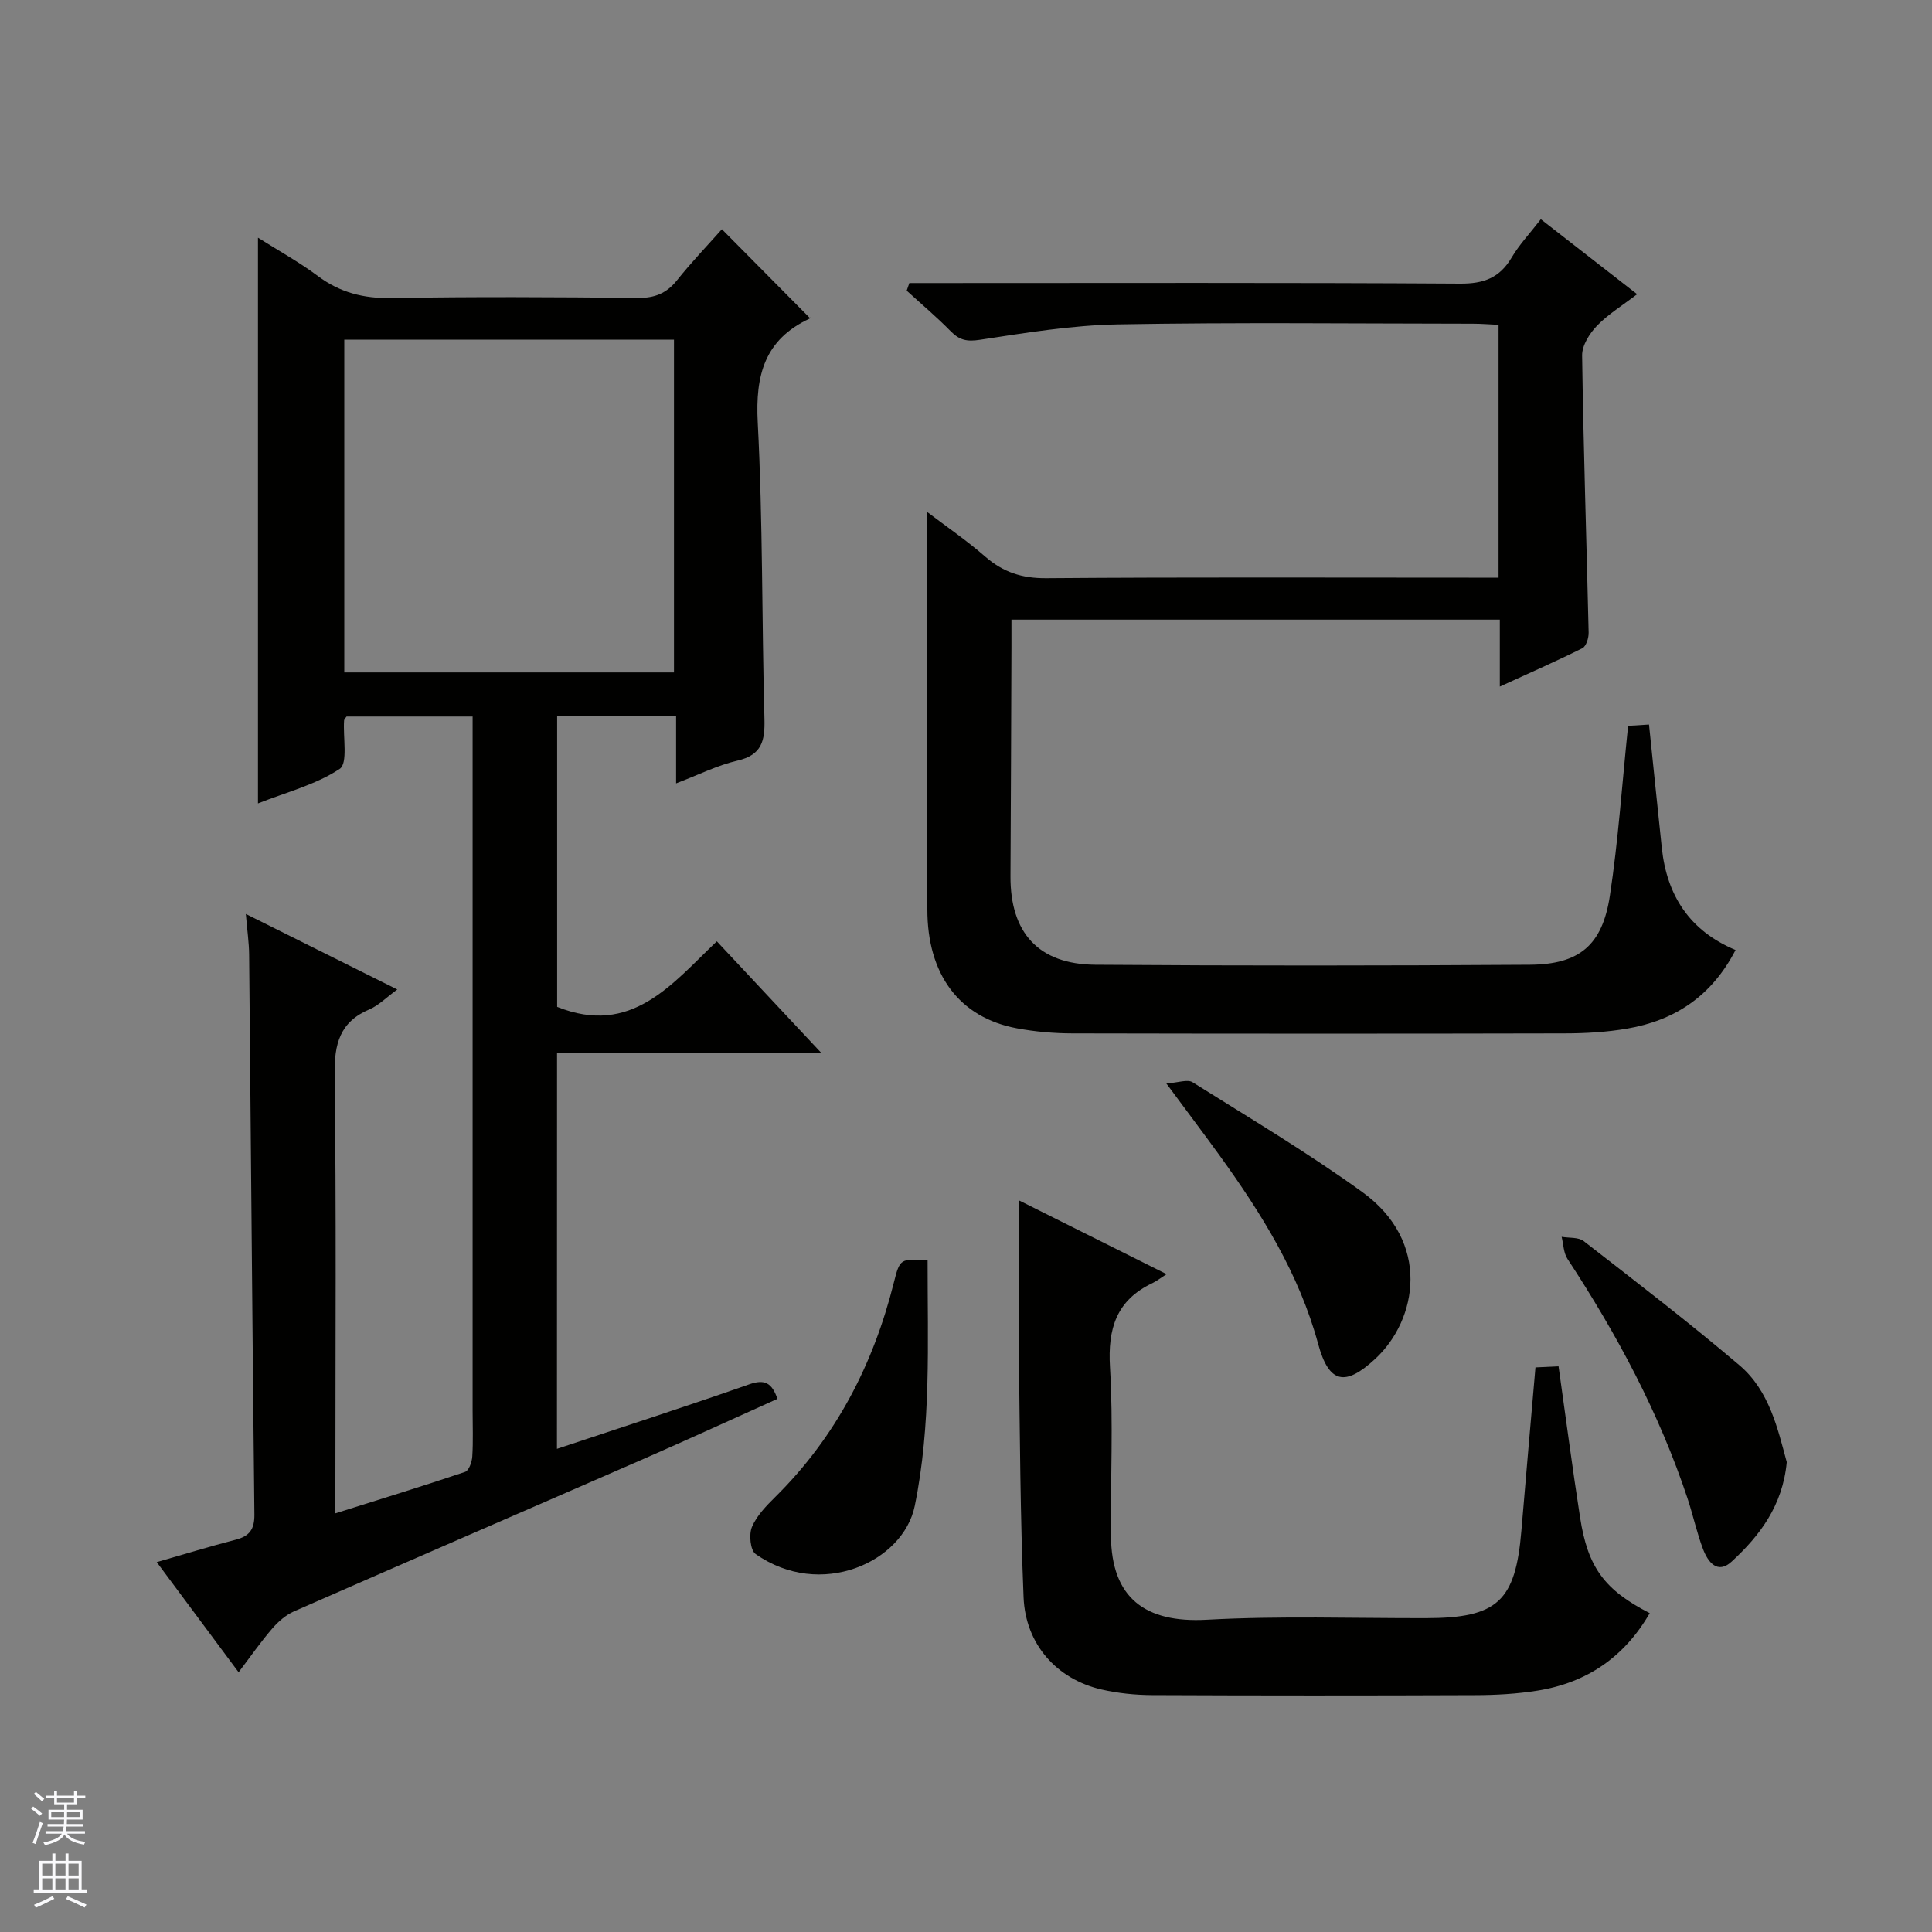 <svg enable-background="new 0 0 400 400" viewBox="0 0 400 400" xmlns="http://www.w3.org/2000/svg"><rect x="0" y="0" width="400" height="400" fill="#808080" stroke="none"/><g fill="#010100"><path d="m115.31 299.97c13.44-4.48 26.67-8.75 39.79-13.35 3.16-1.11 4.69-.39 5.86 3-9.11 4.09-18.23 8.29-27.43 12.31-24.21 10.58-48.46 21.06-72.65 31.68-1.72.76-3.31 2.15-4.55 3.6-2.38 2.76-4.47 5.78-6.93 9.01-5.58-7.5-11.01-14.81-16.95-22.8 5.77-1.65 11.03-3.27 16.35-4.64 2.86-.74 3.9-2.15 3.87-5.21-.43-38.64-.72-77.28-1.09-115.92-.02-2.46-.39-4.92-.68-8.42 10.72 5.34 20.69 10.31 31.35 15.63-2.33 1.7-3.86 3.3-5.73 4.1-6.17 2.61-7.32 7.16-7.24 13.51.36 27.99.16 55.99.16 83.99v6.86c9.33-2.94 18.13-5.64 26.85-8.58.79-.27 1.42-2.05 1.49-3.18.2-3.15.07-6.33.07-9.49 0-45.83 0-91.65 0-137.48 0-1.97 0-3.94 0-6.24-8.97 0-17.53 0-26.1 0-.18.28-.49.54-.51.82-.25 3.46.83 8.87-.91 10.02-4.96 3.29-11.08 4.84-16.92 7.15 0-39.13 0-77.67 0-117.13 4.26 2.69 8.52 5.04 12.38 7.92 4.62 3.46 9.51 4.68 15.28 4.58 16.99-.3 33.99-.2 50.99-.03 3.49.04 5.95-.95 8.12-3.67 2.99-3.75 6.33-7.22 9.28-10.55 6.15 6.21 12.07 12.18 18.2 18.37.16-.39.12.05-.08.15-9.28 4.34-11.21 11.69-10.7 21.47 1.07 20.44.83 40.94 1.39 61.41.12 4.52-.54 7.46-5.59 8.62-4.14.96-8.05 2.94-12.7 4.71 0-4.93 0-9.32 0-13.94-8.45 0-16.37 0-24.63 0v60.21c15.37 6.16 23.74-4.7 33.06-13.57 7.05 7.53 13.92 14.87 21.56 23.03-18.89 0-36.61 0-54.64 0-.02 27.49-.02 54.55-.02 82.05zm-44.03-160.75h68.26c0-23.25 0-46.13 0-68.89-22.97 0-45.54 0-68.26 0z"/><path d="m310.52 142.15c0-5.34 0-9.46 0-13.86-33.81 0-67.19 0-101.11 0 0 2.03.01 3.82 0 5.62-.06 15.83-.11 31.66-.2 47.48-.07 11.71 5.78 18.26 17.56 18.35 29.99.22 59.99.2 89.98 0 10.23-.07 14.99-4.03 16.55-14.24 1.75-11.48 2.52-23.1 3.78-35.22 1.38-.08 2.9-.18 4.33-.27.91 8.76 1.76 17.15 2.65 25.54 1.04 9.83 5.74 17.16 15.27 21.14-4.95 9.56-12.58 14.58-22.44 16.27-4.24.73-8.6.98-12.91.99-33.99.08-67.99.07-101.98 0-3.81-.01-7.67-.35-11.41-1.04-12-2.22-18.61-11.18-18.59-24.65.02-16.96-.02-33.92-.04-50.88-.01-10.3 0-20.6 0-31.38 3.83 2.91 8.13 5.85 12.02 9.24 3.72 3.24 7.63 4.51 12.64 4.47 29.16-.23 58.32-.11 87.48-.11h6.16c0-17.69 0-34.77 0-52.35-1.8-.08-3.56-.23-5.31-.23-24.5-.02-49-.3-73.48.14-9.55.17-19.11 1.75-28.59 3.19-2.67.41-4.22.09-6.03-1.75-2.89-2.95-6.07-5.63-9.13-8.42.18-.53.37-1.05.55-1.58h5.56c36.16 0 72.32-.11 108.48.12 4.89.03 8.18-1.19 10.66-5.4 1.58-2.68 3.78-5 6.04-7.93 6.54 5.09 12.92 10.06 19.94 15.52-3.05 2.34-6 4.14-8.33 6.55-1.53 1.59-3.09 4.07-3.06 6.13.27 19.12.91 38.24 1.35 57.36.03 1.11-.5 2.85-1.29 3.25-5.31 2.66-10.76 5.04-17.1 7.95z"/><path d="m210.93 248.51c9.77 4.88 19.71 9.84 30.6 15.29-1.27.81-2.06 1.44-2.94 1.86-7.45 3.53-9.26 9.42-8.78 17.38.7 11.61.1 23.3.2 34.96.11 12.81 7.03 18.06 19.85 17.35 15.11-.83 30.29-.3 45.44-.33 14.73-.03 18.47-3.47 19.69-18.14.92-11.08 1.91-22.16 2.91-33.77 1.59-.08 3.12-.15 4.78-.23 1.51 10.68 2.86 21.01 4.46 31.3 1.6 10.34 5.04 14.99 14.42 19.81-5.27 9.1-13.03 14.41-23.26 16.04-4.25.68-8.6.92-12.9.93-22.31.09-44.63.09-66.94-.01-3.46-.02-7-.38-10.37-1.15-9.28-2.12-15.78-9.35-16.17-19.11-.68-16.74-.77-33.51-.97-50.27-.12-10.45-.02-20.9-.02-31.91z"/><path d="m369.93 302.72c-.86 9.05-5.6 15.23-11.41 20.59-2.96 2.72-4.92.05-5.92-2.57-1.29-3.39-2.05-6.98-3.19-10.43-5.89-17.76-14.65-34.07-24.88-49.67-.82-1.25-.83-3.03-1.21-4.57 1.54.27 3.48.04 4.57.89 10.86 8.44 21.79 16.82 32.27 25.73 6.2 5.27 7.91 13.2 9.77 20.03z"/><path d="m192.05 260.94c-.02 17.17.78 34.03-2.66 50.84-2.39 11.67-19.52 19.42-32.95 9.96-1.1-.77-1.41-4.05-.76-5.59.99-2.35 2.98-4.39 4.85-6.24 12.53-12.4 20.28-27.39 24.53-44.36 1.25-5 1.38-4.96 6.99-4.61z"/><path d="m241.48 224.32c2.44-.16 4.37-.91 5.42-.26 11.82 7.42 23.85 14.58 35.15 22.74 14.24 10.29 11.46 26.39 2.69 34.53-6.23 5.78-9.6 5.14-11.83-3.08-3.96-14.58-11.75-27.03-20.44-39.07-3.3-4.56-6.71-9.07-10.99-14.86z"/></g><path d="m6.45 374.46.42-.45c.65.47 1.27.95 1.85 1.44l-.45.49c-.66-.56-1.26-1.06-1.83-1.48m.93 7.33-.63-.26c.55-1.36 1.05-2.8 1.52-4.33.19.1.38.19.59.27-.46 1.29-.95 2.73-1.48 4.32m-.38-10.38.44-.42c.43.34 1.01.82 1.74 1.44l-.49.49c-.53-.51-1.09-1.01-1.69-1.51m2.5.35h1.72v-1.04h.59v1.04h3.52v-1.04h.59v1.04h1.75v.53h-1.75v1.42h-2.03v.97h3.22v2.03h-3.24c0 .35-.01.66-.03.93h3.32v.53h-3.37c-.03.27-.08.58-.15.94h3.96v.53h-3.71c.67.92 1.93 1.48 3.79 1.68-.13.24-.23.44-.29.59-2.13-.38-3.48-1.08-4.04-2.12-.43.97-1.77 1.72-4.03 2.23-.09-.19-.2-.37-.33-.55 2.1-.42 3.37-1.03 3.81-1.83h-3.36v-.53h3.58c.08-.29.13-.61.16-.94h-3.33v-.53h3.39c.02-.27.04-.58.04-.93h-3.23v-2.03h3.25v-.97h-2.07v-1.42h-1.73zm1.12 3.44v1h2.65c.01-.3.02-.44.01-.4v-.25-.35zm1.19-2h3.52v-.91h-3.52zm4.71 2h-2.63v.59c0 .15-.01.28-.01.4h2.64z" fill="#fafafc"/><path d="m13.55 383.74h.63v1.52h2.72v6.07h1.13v.6h-11.05v-.6h1.13v-6.07h2.73v-1.52h.63v1.52h2.1v-1.52zm-2.68 8.83.38.56c-1.24.63-2.53 1.25-3.85 1.85-.1-.21-.21-.42-.34-.63 1.36-.55 2.63-1.15 3.81-1.78m-2.13-4.27h2.1v-2.45h-2.1zm0 3.04h2.1v-2.46h-2.1zm2.72-3.04h2.1v-2.45h-2.1zm0 3.04h2.1v-2.46h-2.1zm6.07 3.6c-1.41-.71-2.7-1.3-3.86-1.78l.35-.56c1.45.62 2.75 1.19 3.88 1.72zm-1.25-9.09h-2.1v2.45h2.1zm-2.09 5.49h2.1v-2.46h-2.1z" fill="#fafafc"/></svg>